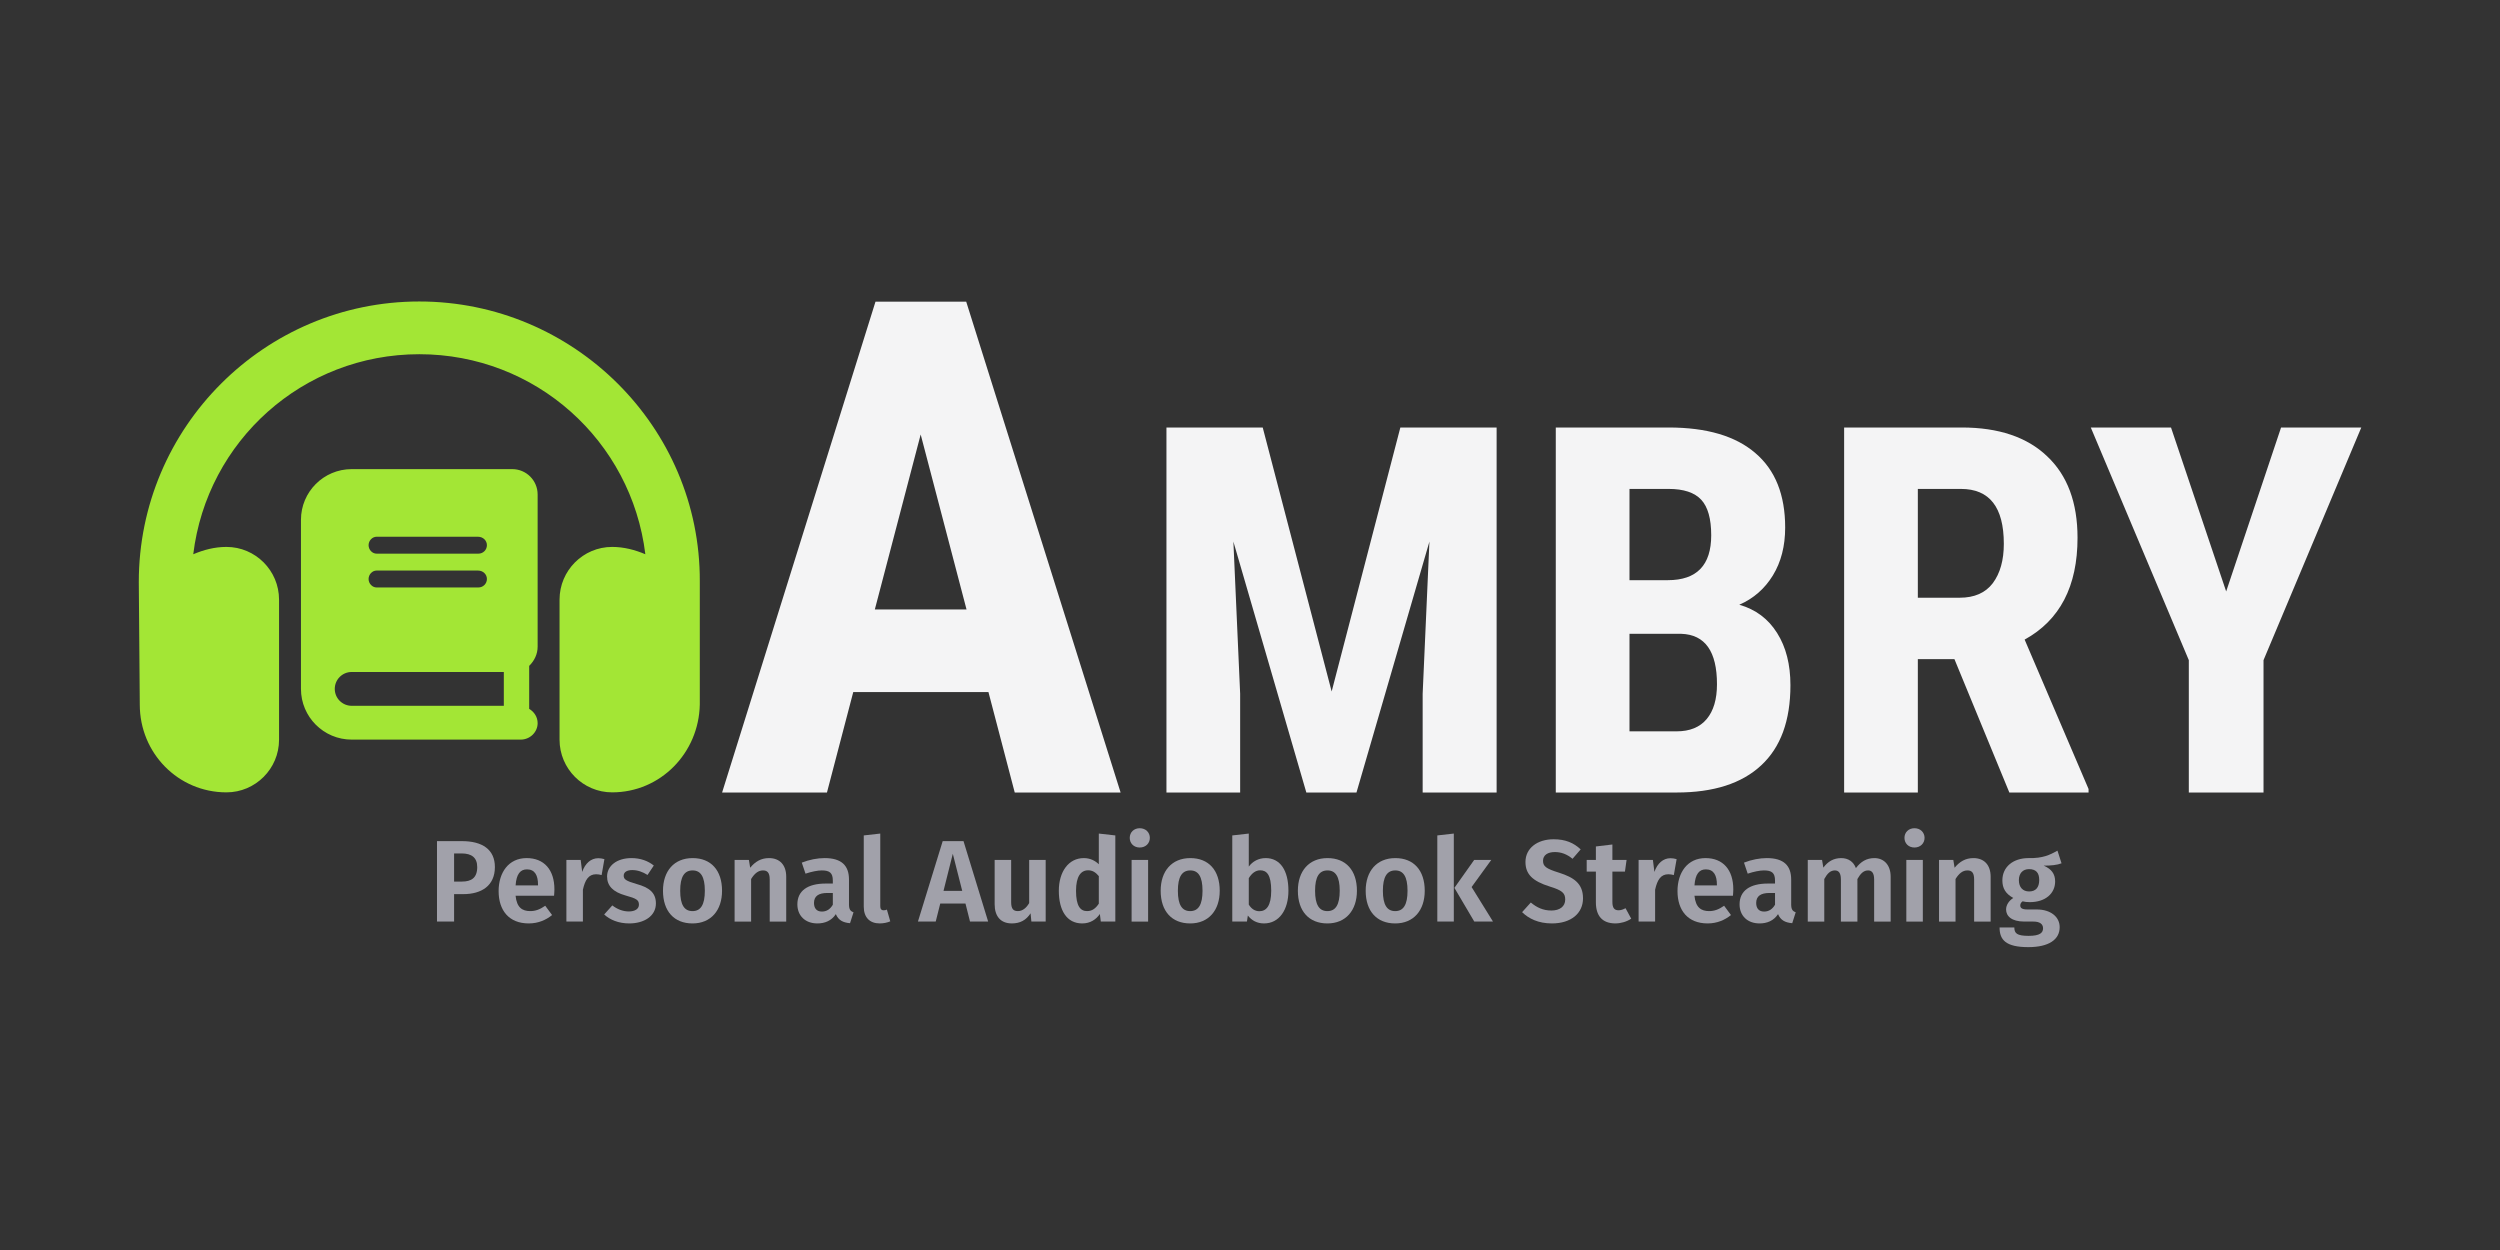 <?xml version="1.0" encoding="UTF-8"?>
<svg width="1280" height="640" version="1.1" viewBox="0 0 1280 640"
  xmlns="http://www.w3.org/2000/svg">
  <rect x="0" y="0" width="1280" height="640" fill="#333333" stroke="none"/>
  <g transform="matrix(.561 0 0 .561 71.065 154.36)">
    <path d="m512 255.9-4e-3 112c-0.896 44.2-35.896 80.1-79.996 80.1-26.47 0-48-21.56-48-48.06v-127.84c0-26.5 21.5-48.1 48-48.1 10.83 0 20.91 2.723 30.3 6.678-12.6-103.58-100.2-182.55-206.3-182.55s-193.71 78.97-206.3 182.57c9.39-4 19.47-6.7 30.3-6.7 26.5 0 48 21.6 48 48.1v127.9c0 26.4-21.5 48-48 48-44.11 0-79.1-35.88-79.1-80.06l-0.9-111.94c0-141.2 114.8-256 256-256 140.9 0 256.5 114.56 256 255.36 0 0.2 0 0-2e-3 0.545z" fill="#a3e635"/>
    <path d="m364 315v-138.86c0-12.782-10.366-23.143-23.143-23.143h-146.57c-25.563 0-46.286 20.723-46.286 46.286v154.29c0 25.563 20.723 46.286 46.286 46.286h154.29c8.52 0 15.429-6.909 15.429-14.995 0-5.651-3.186-10.376-7.714-13.066v-39.227c4.725-4.648 7.714-10.723 7.714-17.569zm-147.01-100.29h92.572c4.677 0 8.148 3.471 8.148 7.714s-3.471 7.714-7.714 7.714h-93.006c-3.809 0-7.28-3.471-7.28-7.714s3.471-7.714 7.28-7.714zm0 30.857h92.572c4.677 0 8.148 3.471 8.148 7.714s-3.471 7.714-7.714 7.714h-93.006c-3.809 0-7.28-3.471-7.28-7.714s3.471-7.714 7.28-7.714zm116.15 123.43h-138.86c-8.52 0-15.429-6.909-15.429-15.429 0-8.52 6.909-15.429 15.429-15.429h138.86z" fill="#a3e635"/>
    <g transform="translate(492.35 -31.86)" fill="#f4f4f5" aria-label="Ambry">
      <path d="m283.08 388.31h-123.38l-24 91.692h-95.692l140-448h82.769l140.92 448h-96.615zm-103.69-75.385h83.692l-41.846-159.69z"/>
      <path d="m533.4 146.87 62.92 240.93 62.691-240.93h87.859v333.13h-67.496v-90.147l6.178-138.88-66.581 229.03h-45.76l-66.581-229.03 6.178 138.88v90.147h-67.267v-333.13z"/>
      <path d="m800.87 480v-333.13h102.96q52.166 0 79.165 23.338 27.227 23.109 27.227 67.953 0 25.397-11.211 43.701t-30.659 26.77q22.422 6.406 34.549 25.854 12.126 19.219 12.126 47.59 0 48.506-26.77 73.216-26.541 24.71-77.105 24.71zm67.267-144.83v89.003h43.014q18.075 0 27.456-11.211 9.381-11.211 9.381-31.803 0-44.845-32.49-45.989zm0-48.963h35.006q39.582 0 39.582-40.955 0-22.651-9.152-32.49t-29.744-9.838h-35.693z"/>
      <path d="m1164.7 358.28h-33.405v121.72h-67.267v-333.13h107.31q50.565 0 78.02 26.312 27.685 26.083 27.685 74.36 0 66.352-48.277 92.893l58.344 136.36v3.203h-72.301zm-33.405-56.056h38.21q20.134 0 30.202-13.27 10.067-13.499 10.067-35.922 0-50.107-39.125-50.107h-39.354z"/>
      <path d="m1412.7 296.5 50.107-149.63h73.216l-89.232 212.33v120.81h-68.182v-120.81l-89.461-212.33h73.216z"/>
    </g>
  </g>
  <g transform="matrix(.62 0 0 .62 -18.928 119.81)" fill="#a1a1aa" style="shape-inside:url(#rect244);white-space:pre" aria-label="Personal Audiobook Streaming">
    <path d="m411.95 501.36h-20.544v66.432h14.112v-22.656h7.584c15.168 0 26.112-7.008 26.112-22.368 0-14.496-10.368-21.408-27.264-21.408zm0 33.408h-6.432v-23.232h6.24c8.256 0 12.864 3.456 12.864 11.232 0 9.024-4.896 12-12.672 12z"/>
    <path d="m488.37 541.2c0-16.224-8.544-25.824-22.944-25.824-14.88 0-23.136 11.904-23.136 27.264 0 15.936 8.544 26.688 24.864 26.688 7.968 0 14.304-2.88 19.296-6.912l-5.664-7.68c-4.416 3.072-8.064 4.416-12.384 4.416-6.528 0-11.136-2.88-12.096-12.672h31.776c0.096-1.44 0.288-3.552 0.288-5.28zm-13.536-3.264h-18.528c0.672-9.6 4.032-13.248 9.408-13.248 6.528 0 9.12 4.992 9.12 12.672z"/>
    <path d="m524.56 515.47c-5.952 0-10.848 4.224-13.248 11.328l-1.248-9.888h-11.808v50.88h13.632v-26.304c1.824-8.16 4.704-12.768 10.944-12.768 1.728 0 2.976 0.288 4.512 0.672l2.304-13.152c-1.728-0.48-3.264-0.768-5.088-0.768z"/>
    <path d="m552.02 515.38c-12.288 0-20.16 6.528-20.16 15.168 0 7.68 4.8 12.768 15.072 15.648 9.408 2.592 11.232 3.84 11.232 7.68 0 3.456-3.264 5.568-8.352 5.568s-9.792-2.016-13.632-4.992l-6.72 7.488c4.8 4.416 11.904 7.392 20.736 7.392 12.096 0 21.984-5.952 21.984-16.512 0-9.024-5.76-13.248-15.936-16.032-8.928-2.592-10.656-3.936-10.656-6.912 0-2.784 2.496-4.608 7.008-4.608 4.416 0 8.544 1.44 12.672 4.032l5.184-7.776c-4.8-3.84-11.04-6.144-18.432-6.144z"/>
    <path d="m602.51 515.38c-15.36 0-24.48 10.752-24.48 26.976 0 16.896 9.216 26.976 24.384 26.976 15.264 0 24.384-10.848 24.384-26.976 0-16.896-9.12-26.976-24.288-26.976zm0 10.176c6.624 0 10.08 5.088 10.08 16.8 0 11.616-3.456 16.8-10.176 16.8s-10.176-5.088-10.176-16.8c0-11.616 3.456-16.8 10.272-16.8z"/>
    <path d="m665.58 515.38c-6.528 0-11.424 2.88-15.552 7.968l-1.056-6.432h-11.808v50.88h13.632v-35.136c2.784-4.512 5.856-7.104 9.792-7.104 3.456 0 5.568 1.632 5.568 7.488v34.752h13.632v-37.056c0-9.6-5.28-15.36-14.208-15.36z"/>
    <path d="m731.63 553.68v-20.544c0-11.52-6.048-17.76-20.16-17.76-5.76 0-12.48 1.248-18.816 3.744l3.072 9.12c5.184-1.728 10.08-2.688 13.44-2.688 6.432 0 9.12 2.016 9.12 8.352v2.496h-5.856c-15.072 0-23.424 6.048-23.424 17.184 0 9.216 6.336 15.744 16.512 15.744 6.048 0 11.616-2.112 15.264-7.68 2.112 5.088 5.952 7.008 11.712 7.488l2.88-9.024c-2.496-0.864-3.744-2.304-3.744-6.432zm-22.368 5.856c-4.224 0-6.528-2.592-6.528-7.104 0-5.568 3.648-8.256 11.04-8.256h4.512v9.696c-2.112 3.648-5.088 5.664-9.024 5.664z"/>
    <path d="m756.98 569.33c3.456 0 6.528-0.768 8.736-1.728l-2.784-9.696c-0.768 0.384-1.632 0.576-2.688 0.576-1.92 0-2.784-1.152-2.784-3.36v-60l-13.632 1.536v58.848c0 8.832 4.896 13.824 13.152 13.824z"/>
    <path d="m831.57 567.79h14.976l-20.352-66.432h-17.184l-20.448 66.432h14.688l3.744-14.88h20.832zm-21.888-25.344 7.68-30.624 7.776 30.624z"/>
    <path d="m894.06 516.91h-13.632v35.616c-2.4 4.128-5.568 6.624-9.312 6.624s-5.568-1.824-5.568-7.392v-34.848h-13.632v36.576c0 9.792 4.8 15.84 14.208 15.84 6.816 0 11.808-2.688 15.456-8.352l0.672 6.816h11.808z"/>
    <path d="m937.94 495.12v25.344c-3.072-2.976-7.2-5.088-12.384-5.088-12.576 0-20.64 11.232-20.64 26.976 0 16.224 6.528 26.976 19.296 26.976 6.816 0 11.52-3.36 14.592-7.776l0.768 6.24h12v-71.136zm-9.696 64.032c-5.472 0-9.12-4.032-9.12-16.8 0-11.904 4.032-16.896 9.984-16.896 3.744 0 6.336 1.824 8.832 4.8v22.752c-2.688 4.032-5.568 6.144-9.696 6.144z"/>
    <path d="m971.73 490.71c-4.896 0-8.256 3.456-8.256 7.968s3.36 7.968 8.256 7.968 8.352-3.456 8.352-7.968-3.456-7.968-8.352-7.968zm6.912 26.208h-13.632v50.88h13.632z"/>
    <path d="m1013.5 515.38c-15.36 0-24.48 10.752-24.48 26.976 0 16.896 9.216 26.976 24.384 26.976 15.264 0 24.384-10.848 24.384-26.976 0-16.896-9.12-26.976-24.288-26.976zm0 10.176c6.624 0 10.08 5.088 10.08 16.8 0 11.616-3.456 16.8-10.176 16.8s-10.176-5.088-10.176-16.8c0-11.616 3.456-16.8 10.272-16.8z"/>
    <path d="m1075.7 515.38c-5.76 0-10.752 2.688-13.92 7.008v-27.264l-13.632 1.536v71.136h12.096l0.768-4.992c3.168 4.128 7.68 6.528 13.344 6.528 12.576 0 20.16-11.232 20.16-26.976 0-16.992-6.912-26.976-18.816-26.976zm-5.184 43.872c-3.648 0-6.624-2.016-8.736-5.472v-21.792c2.304-3.84 5.472-6.528 9.408-6.528 5.376 0 9.12 3.648 9.12 16.896 0 12.384-4.032 16.896-9.792 16.896z"/>
    <path d="m1126.8 515.38c-15.36 0-24.48 10.752-24.48 26.976 0 16.896 9.216 26.976 24.384 26.976 15.264 0 24.384-10.848 24.384-26.976 0-16.896-9.12-26.976-24.288-26.976zm0 10.176c6.624 0 10.08 5.088 10.08 16.8 0 11.616-3.456 16.8-10.176 16.8s-10.176-5.088-10.176-16.8c0-11.616 3.456-16.8 10.272-16.8z"/>
    <path d="m1182.8 515.38c-15.36 0-24.48 10.752-24.48 26.976 0 16.896 9.216 26.976 24.384 26.976 15.264 0 24.384-10.848 24.384-26.976 0-16.896-9.12-26.976-24.288-26.976zm0 10.176c6.624 0 10.08 5.088 10.08 16.8 0 11.616-3.456 16.8-10.176 16.8s-10.176-5.088-10.176-16.8c0-11.616 3.456-16.8 10.272-16.8z"/>
    <path d="m1231.1 495.12-13.632 1.536v71.136h13.632zm30.912 21.792h-14.112l-16.32 23.04 16.416 27.84h15.456l-17.664-28.512z"/>
    <path d="m1313.5 499.83c-13.44 0-23.232 7.392-23.232 18.72 0 10.08 5.76 15.84 20.16 20.352 10.08 3.072 12.672 5.376 12.672 10.656 0 5.856-4.608 9.12-11.424 9.12s-12.096-2.496-16.992-6.624l-7.2 7.968c5.472 5.376 13.536 9.312 24.576 9.312 16.128 0 25.728-8.544 25.728-20.736 0-12.288-7.68-17.28-19.68-21.12-10.848-3.36-13.344-5.28-13.344-9.888 0-4.704 3.936-7.2 9.696-7.2 5.376 0 9.984 1.728 14.688 5.568l6.72-7.776c-5.76-5.376-12.48-8.352-22.368-8.352z"/>
    <path d="m1372.9 556.75c-2.112 1.152-3.936 1.728-5.76 1.728-3.456 0-5.088-1.92-5.088-6.912v-25.056h10.368l1.344-9.6h-11.712v-12.768l-13.632 1.632v11.136h-7.584v9.6h7.584v25.344c0 11.328 5.376 17.376 15.936 17.472 4.512 0 9.504-1.344 13.248-3.936z"/>
    <path d="m1410 515.47c-5.952 0-10.848 4.224-13.248 11.328l-1.248-9.888h-11.808v50.88h13.632v-26.304c1.824-8.16 4.704-12.768 10.944-12.768 1.728 0 2.976 0.288 4.512 0.672l2.304-13.152c-1.728-0.48-3.264-0.768-5.088-0.768z"/>
    <path d="m1461.9 541.2c0-16.224-8.544-25.824-22.944-25.824-14.88 0-23.136 11.904-23.136 27.264 0 15.936 8.544 26.688 24.864 26.688 7.968 0 14.304-2.88 19.296-6.912l-5.664-7.68c-4.416 3.072-8.064 4.416-12.384 4.416-6.528 0-11.136-2.88-12.096-12.672h31.776c0.096-1.44 0.288-3.552 0.288-5.28zm-13.536-3.264h-18.528c0.672-9.6 4.032-13.248 9.408-13.248 6.528 0 9.12 4.992 9.12 12.672z"/>
    <path d="m1509.7 553.68v-20.544c0-11.52-6.048-17.76-20.16-17.76-5.76 0-12.48 1.248-18.816 3.744l3.072 9.12c5.184-1.728 10.08-2.688 13.44-2.688 6.432 0 9.12 2.016 9.12 8.352v2.496h-5.856c-15.072 0-23.424 6.048-23.424 17.184 0 9.216 6.336 15.744 16.512 15.744 6.048 0 11.616-2.112 15.264-7.68 2.112 5.088 5.952 7.008 11.712 7.488l2.88-9.024c-2.496-0.864-3.744-2.304-3.744-6.432zm-22.368 5.856c-4.224 0-6.528-2.592-6.528-7.104 0-5.568 3.648-8.256 11.04-8.256h4.512v9.696c-2.112 3.648-5.088 5.664-9.024 5.664z"/>
    <path d="m1578.4 515.38c-6.528 0-11.232 2.976-15.264 8.256-1.92-5.28-6.336-8.256-12.096-8.256-6.432 0-11.04 2.88-14.784 7.872l-1.056-6.336h-11.808v50.88h13.632v-35.136c2.496-4.512 4.992-7.104 8.736-7.104 2.784 0 4.992 1.632 4.992 7.488v34.752h13.632v-35.136c2.592-4.512 5.088-7.104 8.832-7.104 2.688 0 4.992 1.632 4.992 7.488v34.752h13.632v-37.056c0-9.6-5.472-15.36-13.44-15.36z"/>
    <path d="m1611.5 490.71c-4.896 0-8.256 3.456-8.256 7.968s3.36 7.968 8.256 7.968 8.352-3.456 8.352-7.968-3.456-7.968-8.352-7.968zm6.912 26.208h-13.632v50.88h13.632z"/>
    <path d="m1660.2 515.38c-6.528 0-11.424 2.88-15.552 7.968l-1.056-6.432h-11.808v50.88h13.632v-35.136c2.784-4.512 5.856-7.104 9.792-7.104 3.456 0 5.568 1.632 5.568 7.488v34.752h13.632v-37.056c0-9.6-5.28-15.36-14.208-15.36z"/>
    <path d="m1729.6 509.23c-6.144 3.456-12.096 6.432-23.808 6.144-12.768 0-21.696 7.2-21.696 18.432 0 6.528 2.688 11.04 9.024 14.496-3.648 2.304-5.952 5.856-5.952 9.504 0 5.376 4.416 9.984 15.072 9.984h7.488c5.376 0 7.968 2.112 7.968 5.568 0 3.648-2.496 6.24-11.904 6.24-9.696 0-11.808-2.112-11.808-6.912h-12.192c0 10.176 5.088 16.224 23.712 16.224 16.992 0 25.92-6.24 25.92-16.512 0-8.448-7.392-14.592-18.912-14.592h-7.776c-4.992 0-5.856-1.632-5.856-3.36 0-1.344 0.768-2.592 1.92-3.36 1.824 0.48 3.744 0.672 5.952 0.672 12.96 0 20.928-7.2 20.928-17.088 0-6.432-3.168-10.272-9.408-13.056 6.144 0 10.944-0.48 14.688-1.92zm-23.52 15.264c5.664 0 8.448 2.88 8.448 8.928 0 6.24-2.88 9.504-8.352 9.504-5.184 0-8.448-3.456-8.448-9.312 0-5.568 3.168-9.12 8.352-9.12z"/>
  </g>
</svg>
